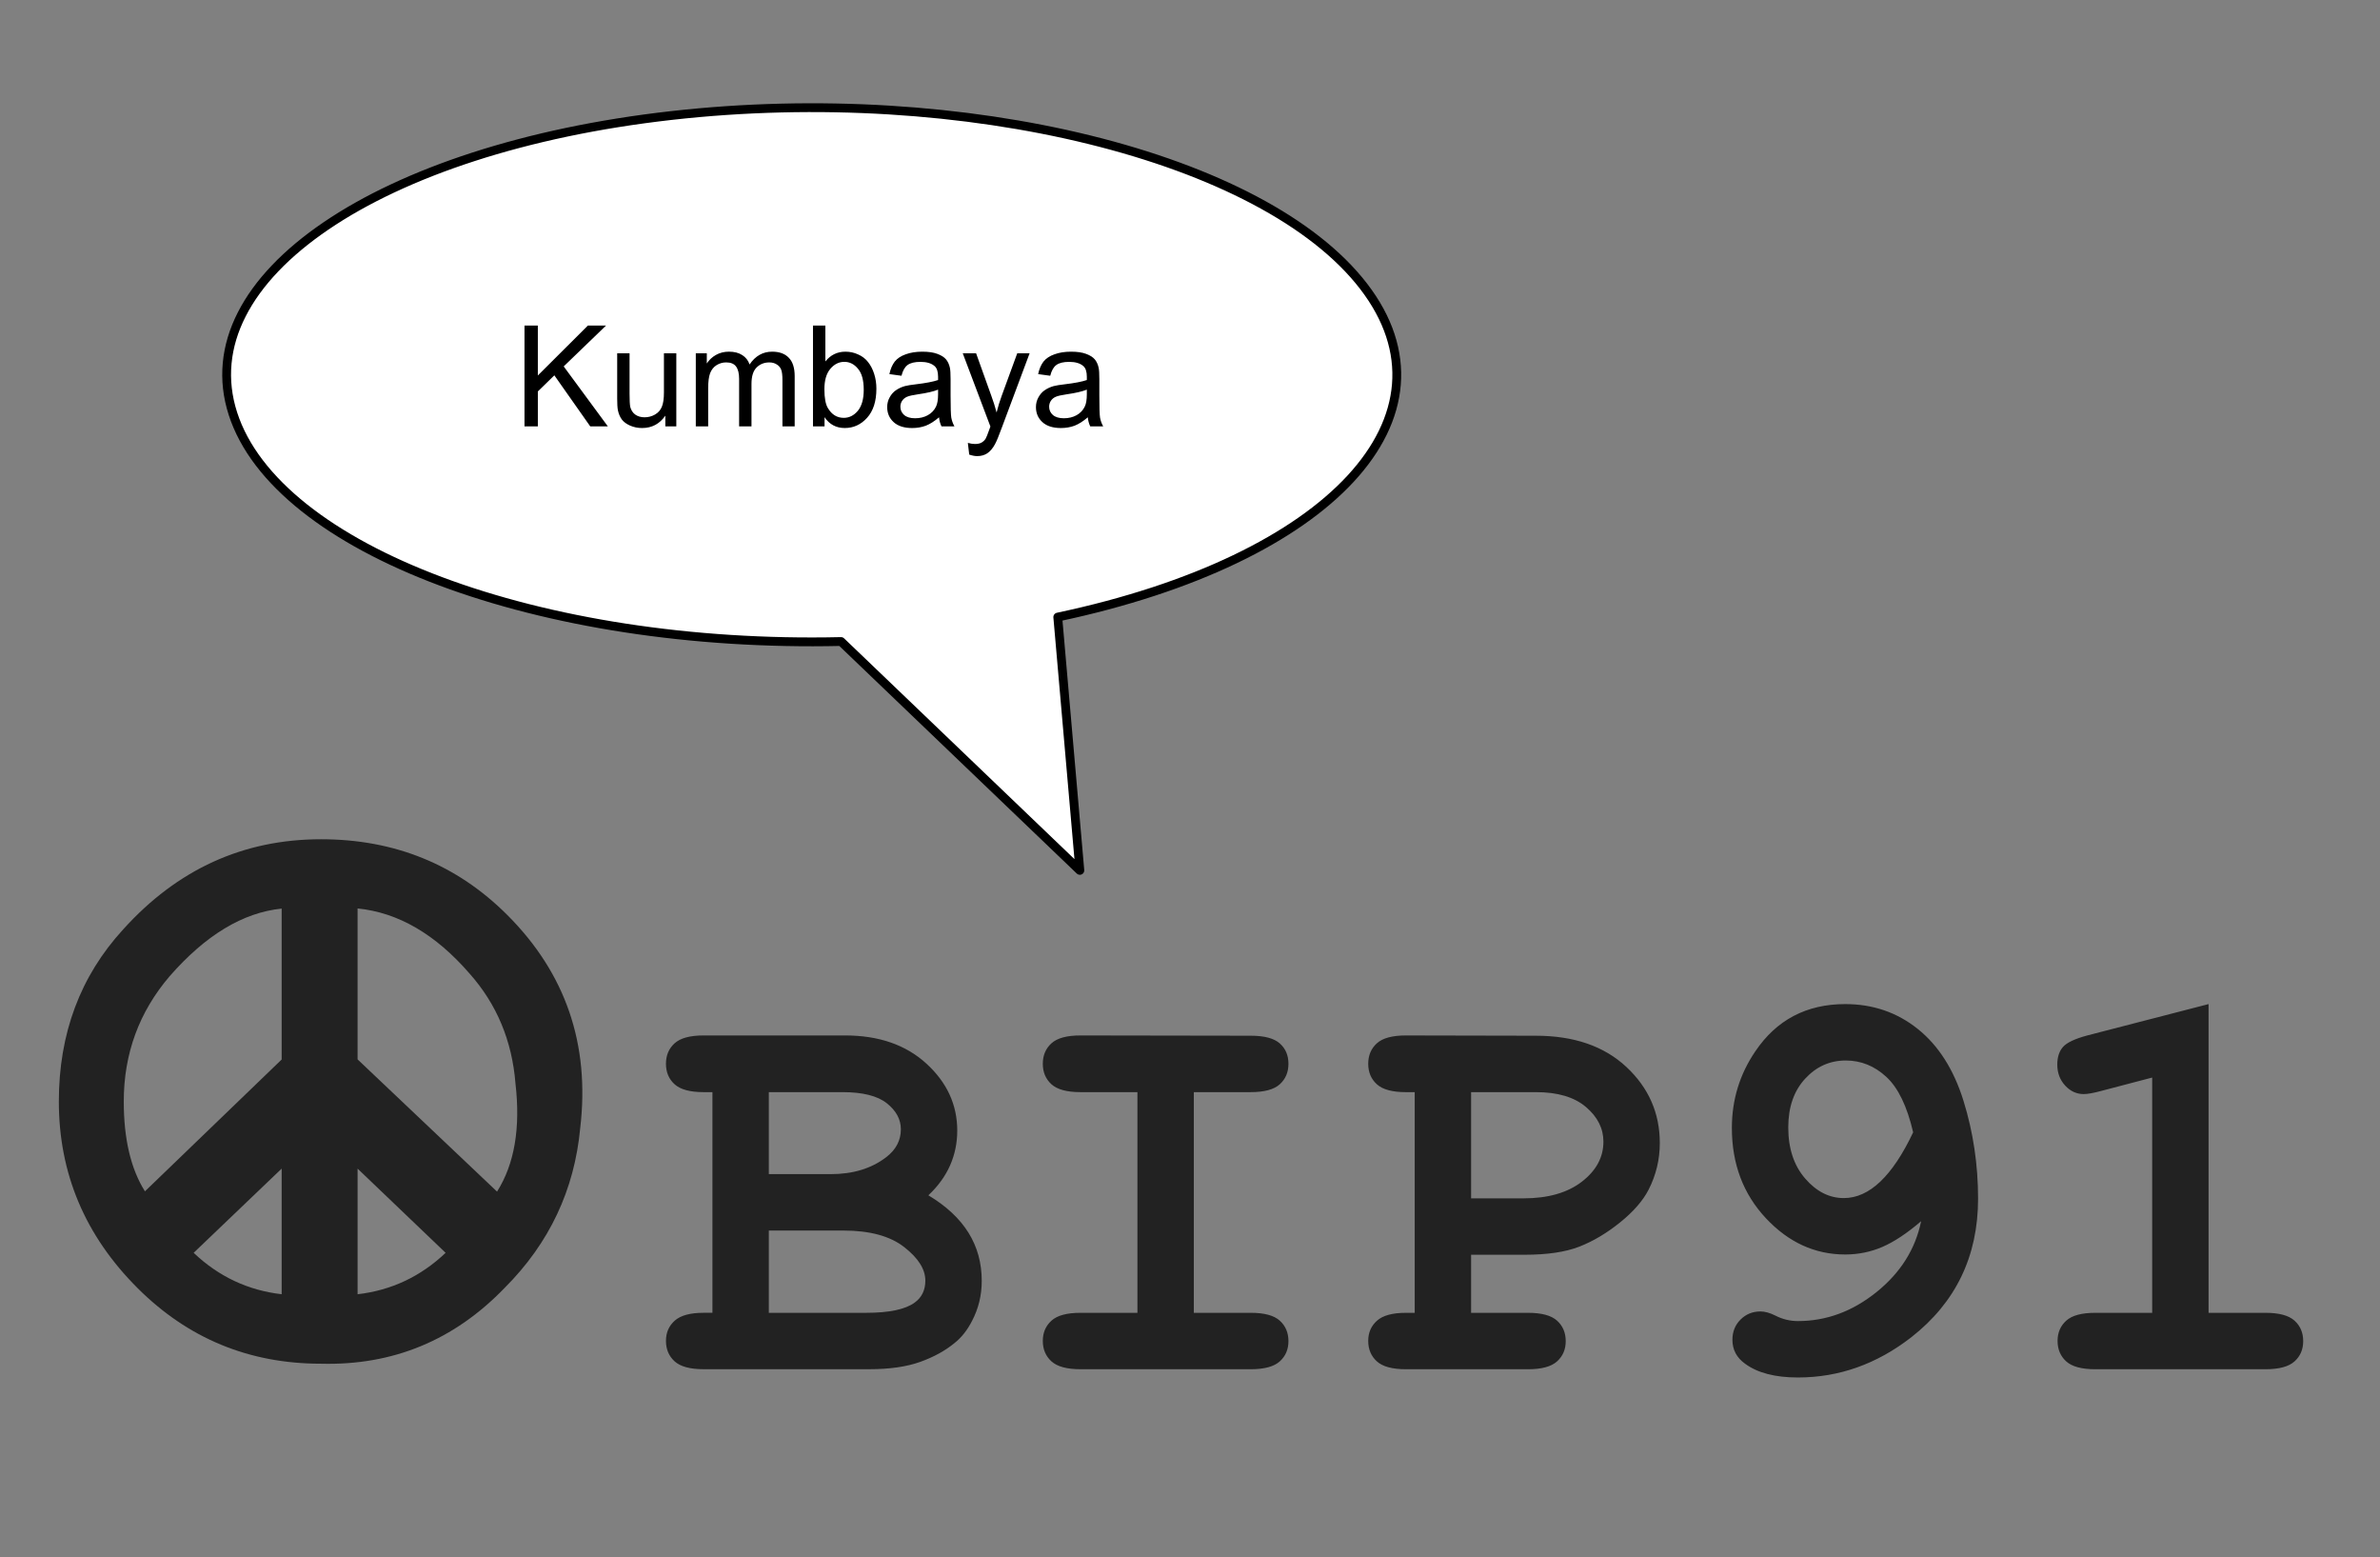 <?xml version="1.0" standalone="yes"?>

<svg version="1.1" viewBox="0.0 0.0 270.378 176.84" fill="none" stroke="none" stroke-linecap="square" stroke-miterlimit="10" xmlns="http://www.w3.org/2000/svg" xmlns:xlink="http://www.w3.org/1999/xlink"><rect x="0.0" y="0.0" width="270.378" height="176.84" fill="#808080" stroke="none"/><clipPath id="p.0"><path d="m0 0l270.378 0l0 176.84l-270.378 0l0 -176.84z" clip-rule="nonzero"></path></clipPath><g clip-path="url(#p.0)"><path fill="#000000" fill-opacity="0.0" d="m0 0l270.378 0l0 176.84l-270.378 0z" fill-rule="evenodd"></path><path fill="#ffffff" d="m122.675 98.848l-27.13 -25.991l0 0c-34.193 0.784 -64.095 -10.416 -69.083 -25.874c-4.987 -15.458 16.573 -30.117 49.81 -33.864c33.237 -3.747 67.272 4.642 78.631 19.383c11.359 14.74 -3.677 31.007 -34.737 37.579z" fill-rule="evenodd"></path><path stroke="#000000" stroke-width="1.0" stroke-linejoin="round" stroke-linecap="butt" d="m122.675 98.848l-27.13 -25.991l0 0c-34.193 0.784 -64.095 -10.416 -69.083 -25.874c-4.987 -15.458 16.573 -30.117 49.81 -33.864c33.237 -3.747 67.272 4.642 78.631 19.383c11.359 14.74 -3.677 31.007 -34.737 37.579z" fill-rule="evenodd"></path><path fill="#000000" d="m59.585 48.424l0 -11.453l1.516 0l0 5.672l5.688 -5.672l2.062 0l-4.812 4.641l5.016 6.812l-2.0 0l-4.078 -5.797l-1.875 1.828l0 3.969l-1.516 0zm16 0l0 -1.219q-0.969 1.406 -2.641 1.406q-0.734 0 -1.375 -0.281q-0.625 -0.281 -0.938 -0.703q-0.312 -0.438 -0.438 -1.047q-0.078 -0.422 -0.078 -1.312l0 -5.141l1.406 0l0 4.594q0 1.109 0.078 1.484q0.141 0.562 0.562 0.875q0.438 0.312 1.062 0.312q0.641 0 1.188 -0.312q0.562 -0.328 0.781 -0.891q0.234 -0.562 0.234 -1.625l0 -4.438l1.406 0l0 8.297l-1.25 0zm3.461 0l0 -8.297l1.25 0l0 1.156q0.391 -0.609 1.031 -0.969q0.656 -0.375 1.484 -0.375q0.922 0 1.516 0.391q0.594 0.375 0.828 1.062q0.984 -1.453 2.562 -1.453q1.234 0 1.891 0.688q0.672 0.672 0.672 2.094l0 5.703l-1.391 0l0 -5.234q0 -0.844 -0.141 -1.203q-0.141 -0.375 -0.5 -0.594q-0.359 -0.234 -0.844 -0.234q-0.875 0 -1.453 0.578q-0.578 0.578 -0.578 1.859l0 4.828l-1.406 0l0 -5.391q0 -0.938 -0.344 -1.406q-0.344 -0.469 -1.125 -0.469q-0.594 0 -1.094 0.312q-0.5 0.312 -0.734 0.922q-0.219 0.594 -0.219 1.719l0 4.312l-1.406 0zm14.625 0l-1.312 0l0 -11.453l1.406 0l0 4.078q0.891 -1.109 2.281 -1.109q0.766 0 1.438 0.312q0.688 0.297 1.125 0.859q0.453 0.562 0.703 1.359q0.25 0.781 0.25 1.672q0 2.141 -1.062 3.312q-1.047 1.156 -2.531 1.156q-1.469 0 -2.297 -1.234l0 1.047zm-0.016 -4.219q0 1.5 0.406 2.156q0.656 1.094 1.797 1.094q0.922 0 1.594 -0.797q0.672 -0.812 0.672 -2.391q0 -1.625 -0.656 -2.391q-0.641 -0.781 -1.547 -0.781q-0.922 0 -1.594 0.797q-0.672 0.797 -0.672 2.312zm13.023 3.188q-0.781 0.672 -1.5 0.953q-0.719 0.266 -1.547 0.266q-1.375 0 -2.109 -0.672q-0.734 -0.672 -0.734 -1.703q0 -0.609 0.281 -1.109q0.281 -0.516 0.719 -0.812q0.453 -0.312 1.016 -0.469q0.422 -0.109 1.25 -0.203q1.703 -0.203 2.516 -0.484q0 -0.297 0 -0.375q0 -0.859 -0.391 -1.203q-0.547 -0.484 -1.609 -0.484q-0.984 0 -1.469 0.359q-0.469 0.344 -0.688 1.219l-1.375 -0.188q0.188 -0.875 0.609 -1.422q0.438 -0.547 1.25 -0.828q0.812 -0.297 1.875 -0.297q1.062 0 1.719 0.25q0.672 0.25 0.984 0.625q0.312 0.375 0.438 0.953q0.078 0.359 0.078 1.297l0 1.875q0 1.969 0.078 2.484q0.094 0.516 0.359 1.0l-1.469 0q-0.219 -0.438 -0.281 -1.031zm-0.109 -3.141q-0.766 0.312 -2.297 0.531q-0.875 0.125 -1.234 0.281q-0.359 0.156 -0.562 0.469q-0.188 0.297 -0.188 0.656q0 0.562 0.422 0.938q0.438 0.375 1.25 0.375q0.812 0 1.438 -0.344q0.641 -0.359 0.938 -0.984q0.234 -0.469 0.234 -1.406l0 -0.516zm3.539 7.375l-0.156 -1.328q0.453 0.125 0.797 0.125q0.469 0 0.75 -0.156q0.281 -0.156 0.469 -0.438q0.125 -0.203 0.422 -1.047q0.047 -0.109 0.125 -0.344l-3.141 -8.312l1.516 0l1.719 4.797q0.344 0.922 0.609 1.922q0.234 -0.969 0.578 -1.891l1.766 -4.828l1.406 0l-3.156 8.438q-0.5 1.375 -0.781 1.891q-0.375 0.688 -0.859 1.016q-0.484 0.328 -1.156 0.328q-0.406 0 -0.906 -0.172zm13.469 -4.234q-0.781 0.672 -1.5 0.953q-0.719 0.266 -1.547 0.266q-1.375 0 -2.109 -0.672q-0.734 -0.672 -0.734 -1.703q0 -0.609 0.281 -1.109q0.281 -0.516 0.719 -0.812q0.453 -0.312 1.016 -0.469q0.422 -0.109 1.25 -0.203q1.703 -0.203 2.516 -0.484q0 -0.297 0 -0.375q0 -0.859 -0.391 -1.203q-0.547 -0.484 -1.609 -0.484q-0.984 0 -1.469 0.359q-0.469 0.344 -0.688 1.219l-1.375 -0.188q0.188 -0.875 0.609 -1.422q0.438 -0.547 1.25 -0.828q0.812 -0.297 1.875 -0.297q1.062 0 1.719 0.25q0.672 0.25 0.984 0.625q0.312 0.375 0.438 0.953q0.078 0.359 0.078 1.297l0 1.875q0 1.969 0.078 2.484q0.094 0.516 0.359 1.0l-1.469 0q-0.219 -0.438 -0.281 -1.031zm-0.109 -3.141q-0.766 0.312 -2.297 0.531q-0.875 0.125 -1.234 0.281q-0.359 0.156 -0.562 0.469q-0.188 0.297 -0.188 0.656q0 0.562 0.422 0.938q0.438 0.375 1.25 0.375q0.812 0 1.438 -0.344q0.641 -0.359 0.938 -0.984q0.234 -0.469 0.234 -1.406l0 -0.516z" fill-rule="nonzero"></path><path fill="#000000" fill-opacity="0.0" d="m-47.362 83.693l356.378 0l0 86.016l-356.378 0z" fill-rule="evenodd"></path><path fill="#222222" d="m31.999 103.188q-6.594 0.672 -12.719 7.672q-5.219 6.094 -5.219 14.234q0 6.391 2.406 10.203l15.531 -14.969l0 -17.141zm8.625 43.797q5.734 -0.656 10.0 -4.703l-10.0 -9.562l0 14.266zm-8.625 -14.266l-10.0 9.562q4.266 4.047 10.0 4.703l0 -14.266zm26.562 -9.656q-0.578 -7.281 -5.219 -12.5q-5.812 -6.703 -12.719 -7.391l0 17.141l15.844 15.016q2.969 -4.688 2.094 -12.266zm-22.094 -27.75q12.562 0 21.172 8.609q9.938 9.938 8.281 24.156q-0.984 10.578 -8.578 18.172q-8.625 8.953 -20.891 8.625q-12.234 0 -20.844 -8.609q-8.922 -8.922 -8.922 -21.172q0 -11.578 7.312 -19.547q9.234 -10.234 22.469 -10.234z" fill-rule="nonzero"></path><path fill="#222222" d="m80.936 149.095l0 -25.062l-1.0 0q-2.312 0 -3.297 -0.891q-0.984 -0.891 -0.984 -2.328q0 -1.438 0.984 -2.328q0.984 -0.891 3.297 -0.891l16.062 0q5.75 0 9.25 3.203q3.5 3.203 3.5 7.609q0 2.094 -0.812 3.938q-0.812 1.844 -2.469 3.406q3.031 1.812 4.547 4.234q1.516 2.422 1.516 5.484q0 2.438 -1.094 4.531q-0.812 1.594 -2.0 2.531q-1.594 1.312 -3.906 2.141q-2.312 0.828 -5.781 0.828l-18.812 0q-2.312 0 -3.297 -0.891q-0.984 -0.891 -0.984 -2.328q0 -1.406 1.0 -2.297q1.0 -0.891 3.281 -0.891l1.0 0zm6.406 -15.75l7.031 0q3.781 0 6.281 -1.906q1.688 -1.281 1.688 -3.188q0 -1.687 -1.594 -2.953q-1.594 -1.266 -5.062 -1.266l-8.344 0l0 9.312zm0 15.75l11.062 0q3.906 0 5.5 -1.156q1.219 -0.875 1.219 -2.5q0 -1.938 -2.406 -3.812q-2.406 -1.875 -6.906 -1.875l-8.469 0l0 9.344zm48.281 -25.062l0 25.062l6.469 0q2.312 0 3.297 0.891q0.984 0.891 0.984 2.328q0 1.406 -0.984 2.297q-0.984 0.891 -3.297 0.891l-19.344 0q-2.312 0 -3.297 -0.891q-0.984 -0.891 -0.984 -2.328q0 -1.406 0.984 -2.297q0.984 -0.891 3.297 -0.891l6.469 0l0 -25.062l-6.469 0q-2.312 0 -3.297 -0.891q-0.984 -0.891 -0.984 -2.328q0 -1.438 0.984 -2.328q0.984 -0.891 3.297 -0.891l19.344 0.031q2.312 0 3.297 0.875q0.984 0.875 0.984 2.312q0 1.438 -0.984 2.328q-0.984 0.891 -3.297 0.891l-6.469 0zm31.5 18.469l0 6.594l6.469 0q2.312 0 3.297 0.891q0.984 0.891 0.984 2.328q0 1.406 -0.984 2.297q-0.984 0.891 -3.297 0.891l-13.875 0q-2.312 0 -3.297 -0.891q-0.984 -0.891 -0.984 -2.328q0 -1.406 1.0 -2.297q1.0 -0.891 3.281 -0.891l1.0 0l0 -25.062l-1.0 0q-2.312 0 -3.297 -0.891q-0.984 -0.891 -0.984 -2.328q0 -1.438 0.984 -2.328q0.984 -0.891 3.297 -0.891l14.75 0.031q6.5 0 10.297 3.547q3.797 3.547 3.797 8.641q0 2.812 -1.281 5.312q-0.969 1.875 -3.234 3.703q-2.266 1.828 -4.625 2.75q-2.359 0.922 -6.234 0.922l-6.062 0zm0 -6.406l5.938 0q4.188 0 6.641 -1.891q2.453 -1.891 2.453 -4.547q0 -2.25 -1.984 -3.937q-1.984 -1.688 -5.672 -1.688l-7.375 0l0 12.062zm51.125 2.594q-2.406 2.062 -4.406 2.922q-2.0 0.859 -4.219 0.859q-5.156 0 -9.016 -4.125q-3.859 -4.125 -3.859 -10.25q0 -4.781 2.656 -8.687q3.625 -5.375 10.219 -5.375q4.719 0 8.25 2.828q3.531 2.828 5.188 8.156q1.656 5.328 1.656 11.109q0 9.812 -7.594 15.75q-5.875 4.562 -12.875 4.562q-3.875 0 -6.0 -1.562q-1.438 -1.031 -1.438 -2.719q0 -1.375 0.922 -2.297q0.922 -0.922 2.266 -0.922q0.75 0 1.688 0.469q1.219 0.625 2.562 0.625q4.844 0 8.937 -3.297q4.094 -3.297 5.062 -8.047zm-0.906 -10.094q-1.031 -4.437 -3.047 -6.297q-2.016 -1.859 -4.609 -1.859q-2.719 0 -4.625 2.078q-1.906 2.078 -1.906 5.516q0 3.594 1.922 5.812q1.922 2.219 4.391 2.219q4.344 0 7.875 -7.469zm33.562 -14.562l0 35.062l6.469 0q2.312 0 3.297 0.891q0.984 0.891 0.984 2.328q0 1.406 -0.984 2.297q-0.984 0.891 -3.297 0.891l-19.344 0q-2.312 0 -3.297 -0.891q-0.984 -0.891 -0.984 -2.328q0 -1.406 0.984 -2.297q0.984 -0.891 3.297 -0.891l6.469 0l0 -26.719l-5.719 1.5q-1.375 0.375 -2.062 0.375q-1.219 0 -2.109 -0.969q-0.891 -0.969 -0.891 -2.375q0 -1.281 0.656 -2.016q0.656 -0.734 2.75 -1.297l13.781 -3.562z" fill-rule="nonzero"></path></g></svg>

